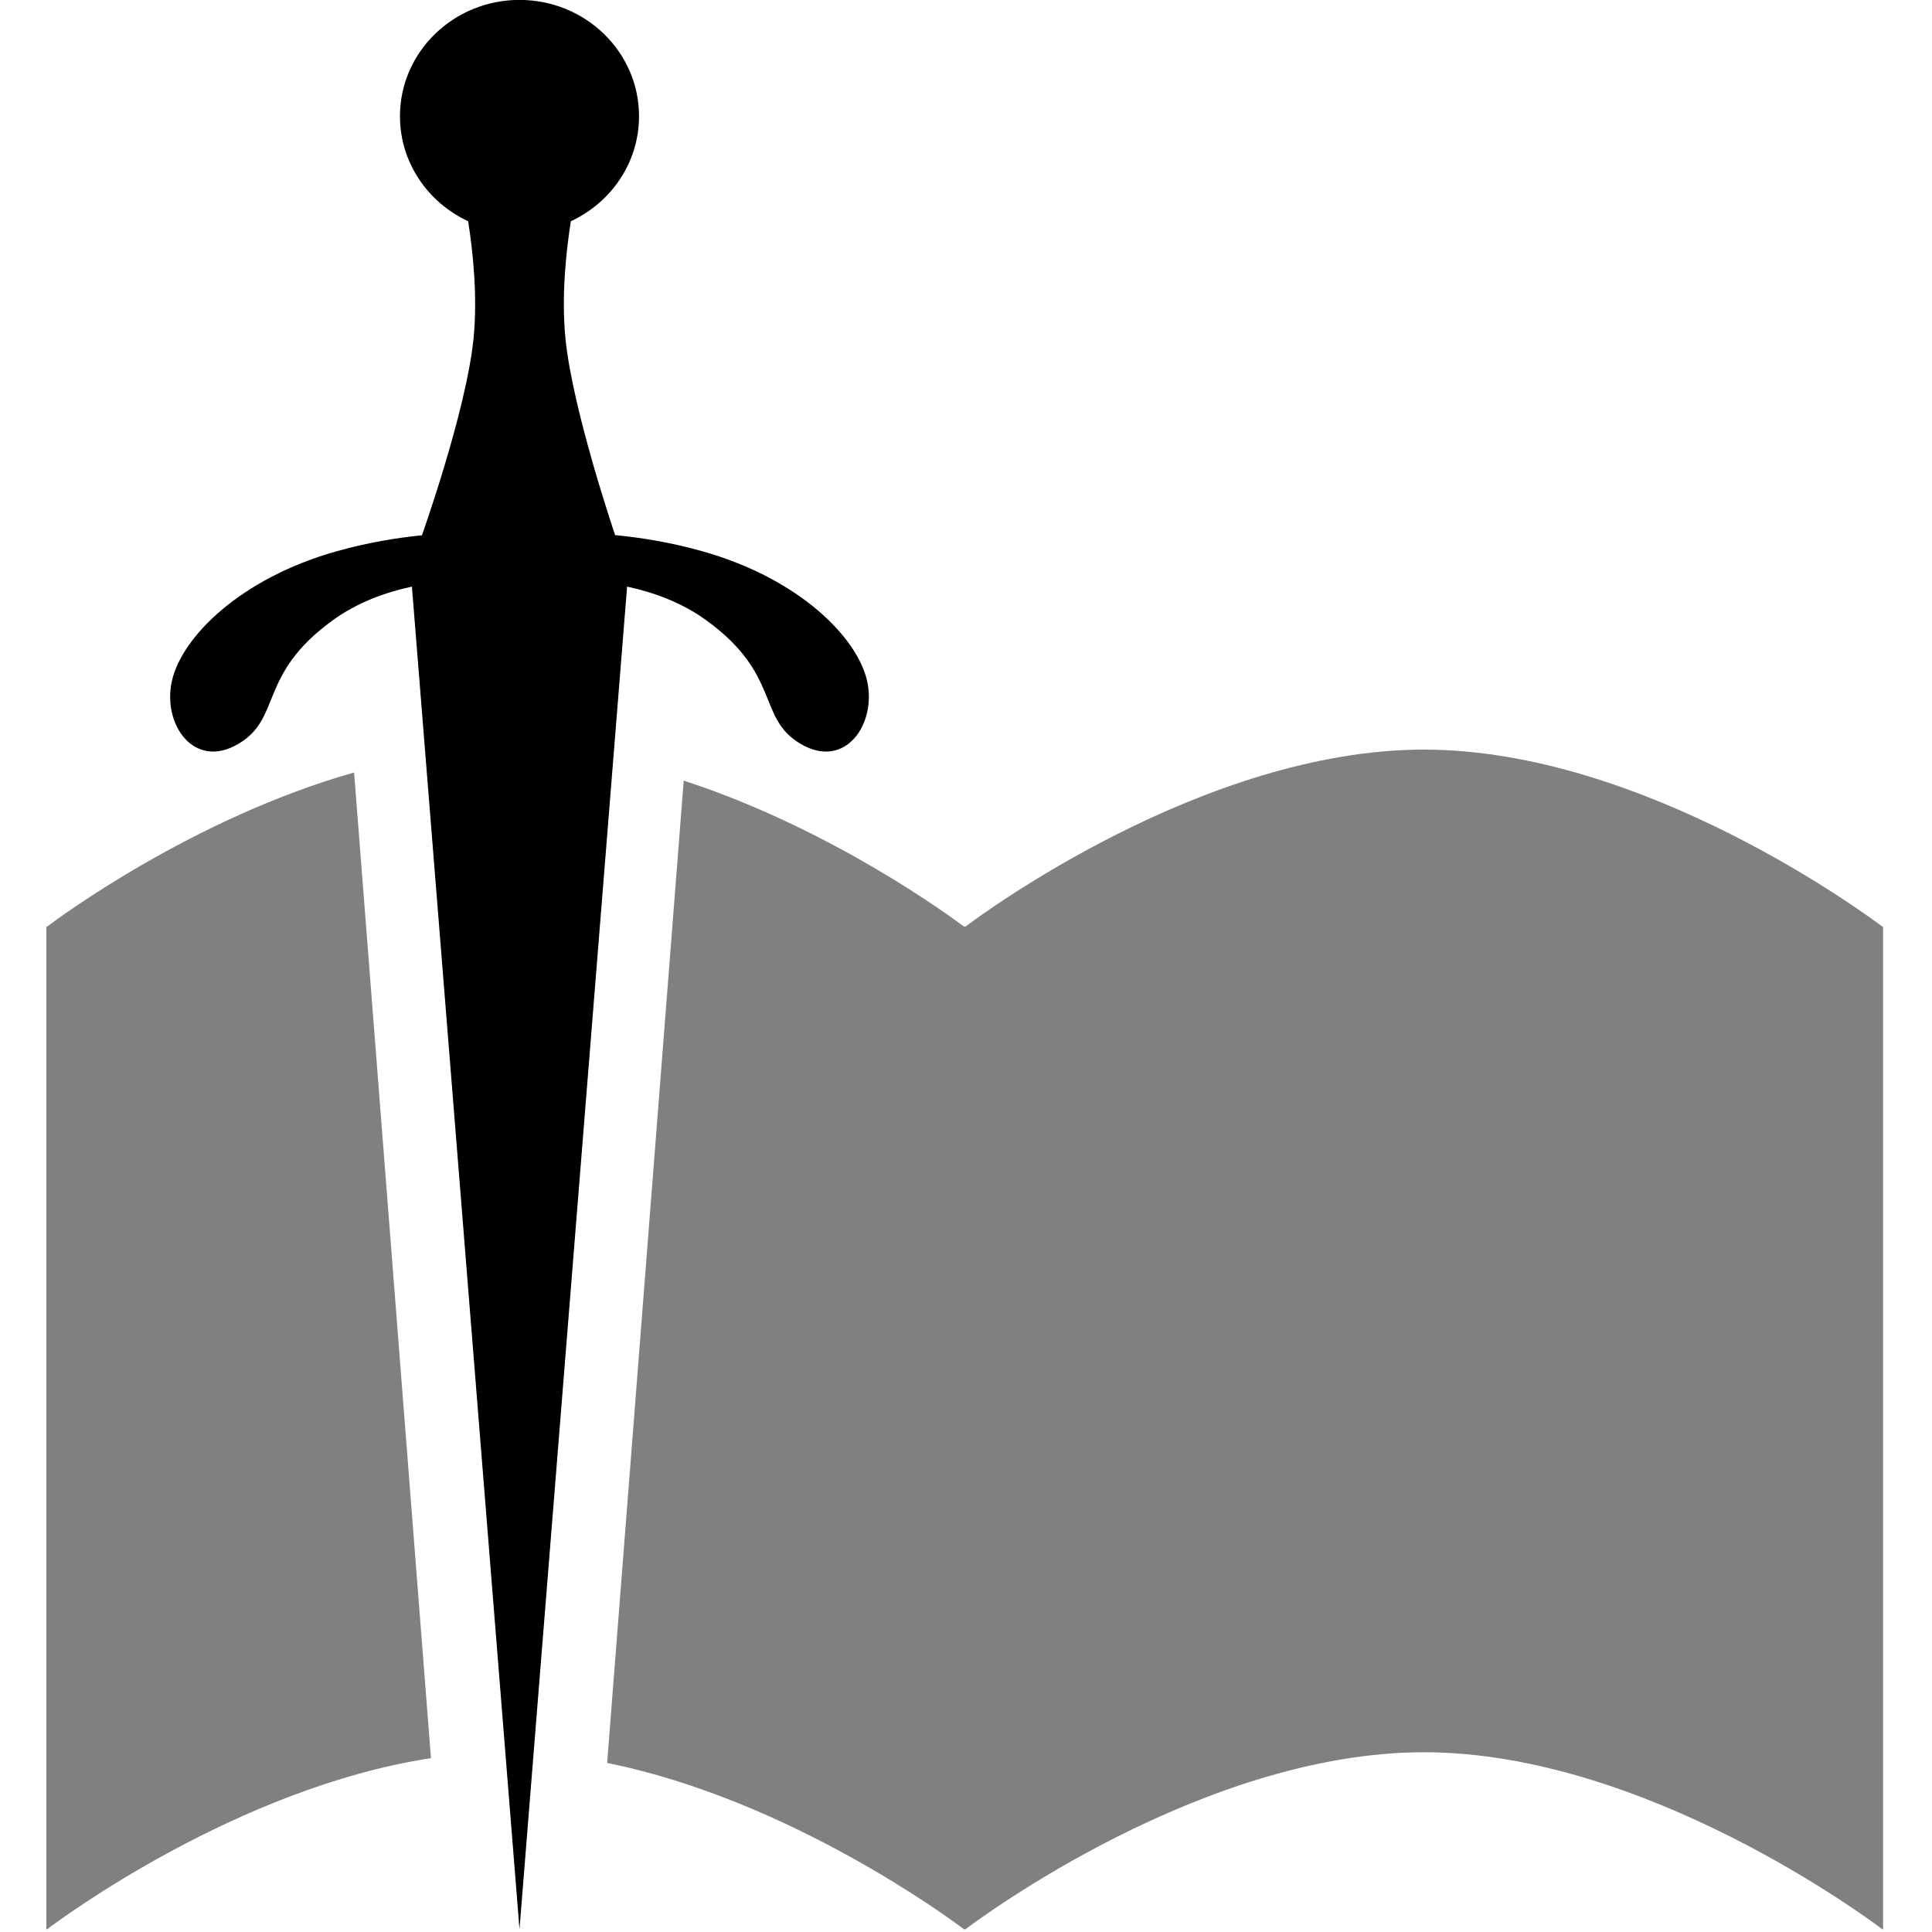 <?xml version="1.0" encoding="UTF-8" standalone="no"?>
<!DOCTYPE svg PUBLIC "-//W3C//DTD SVG 1.1//EN" "http://www.w3.org/Graphics/SVG/1.1/DTD/svg11.dtd">
<svg width="100%" height="100%" viewBox="0 0 134 134" version="1.1" xmlns="http://www.w3.org/2000/svg" xmlns:xlink="http://www.w3.org/1999/xlink" xml:space="preserve" xmlns:serif="http://www.serif.com/" style="fill-rule:evenodd;clip-rule:evenodd;stroke-linejoin:round;stroke-miterlimit:2;">
    <g transform="matrix(1.199,0,0,1.199,-13.808,-8.507)">
        <g transform="matrix(1.176,0,0,1.144,-16.006,-9.96)">
            <path fill="--c-accent" d="M43.665,44.57C42.347,44.861 40.97,45.379 39.775,46.269C36.061,49.036 37.299,51.221 35.114,52.531C32.93,53.842 31.376,51.512 31.862,49.327C32.347,47.143 35.187,44.157 39.993,42.774C41.478,42.346 42.901,42.105 44.159,41.975L44.158,41.975C44.158,41.975 46.328,35.711 46.692,32.07C46.907,29.921 46.665,27.62 46.431,26.095C44.448,25.149 43.077,23.125 43.077,20.784C43.077,17.539 45.712,14.904 48.957,14.904C52.203,14.904 54.837,17.539 54.837,20.784C54.837,23.125 53.466,25.149 51.483,26.095C51.249,27.62 51.008,29.921 51.222,32.07C51.578,35.63 53.573,41.699 53.661,41.966C54.943,42.093 56.401,42.336 57.922,42.774C62.728,44.157 65.568,47.143 66.053,49.327C66.538,51.512 64.985,53.842 62.8,52.531C60.616,51.221 61.854,49.036 58.14,46.269C56.945,45.379 55.568,44.862 54.25,44.57L48.957,112.459L43.665,44.57Z"/>
        </g>
        <g transform="matrix(1.6,0,0,1.6,-36.78,-31.767)">
            <path fill="#808080" d="M42.987,52.217C37.148,53.876 32.293,57.484 31.889,57.789L31.862,57.789L31.862,94.039L31.889,94.039C32.355,93.686 38.763,88.926 45.766,87.853L42.987,52.217ZM54.904,52.511L52.136,88.027C58.748,89.361 64.592,93.703 65.037,94.039L65.091,94.039C65.617,93.641 73.696,87.64 81.665,87.64C89.634,87.64 97.713,93.641 98.239,94.039L98.266,94.039L98.266,57.789L98.239,57.789C97.713,57.392 89.634,51.39 81.665,51.39C73.696,51.39 65.617,57.392 65.091,57.789L65.037,57.789C64.655,57.501 60.305,54.268 54.904,52.511Z"/>
        </g>
    </g>
</svg>
